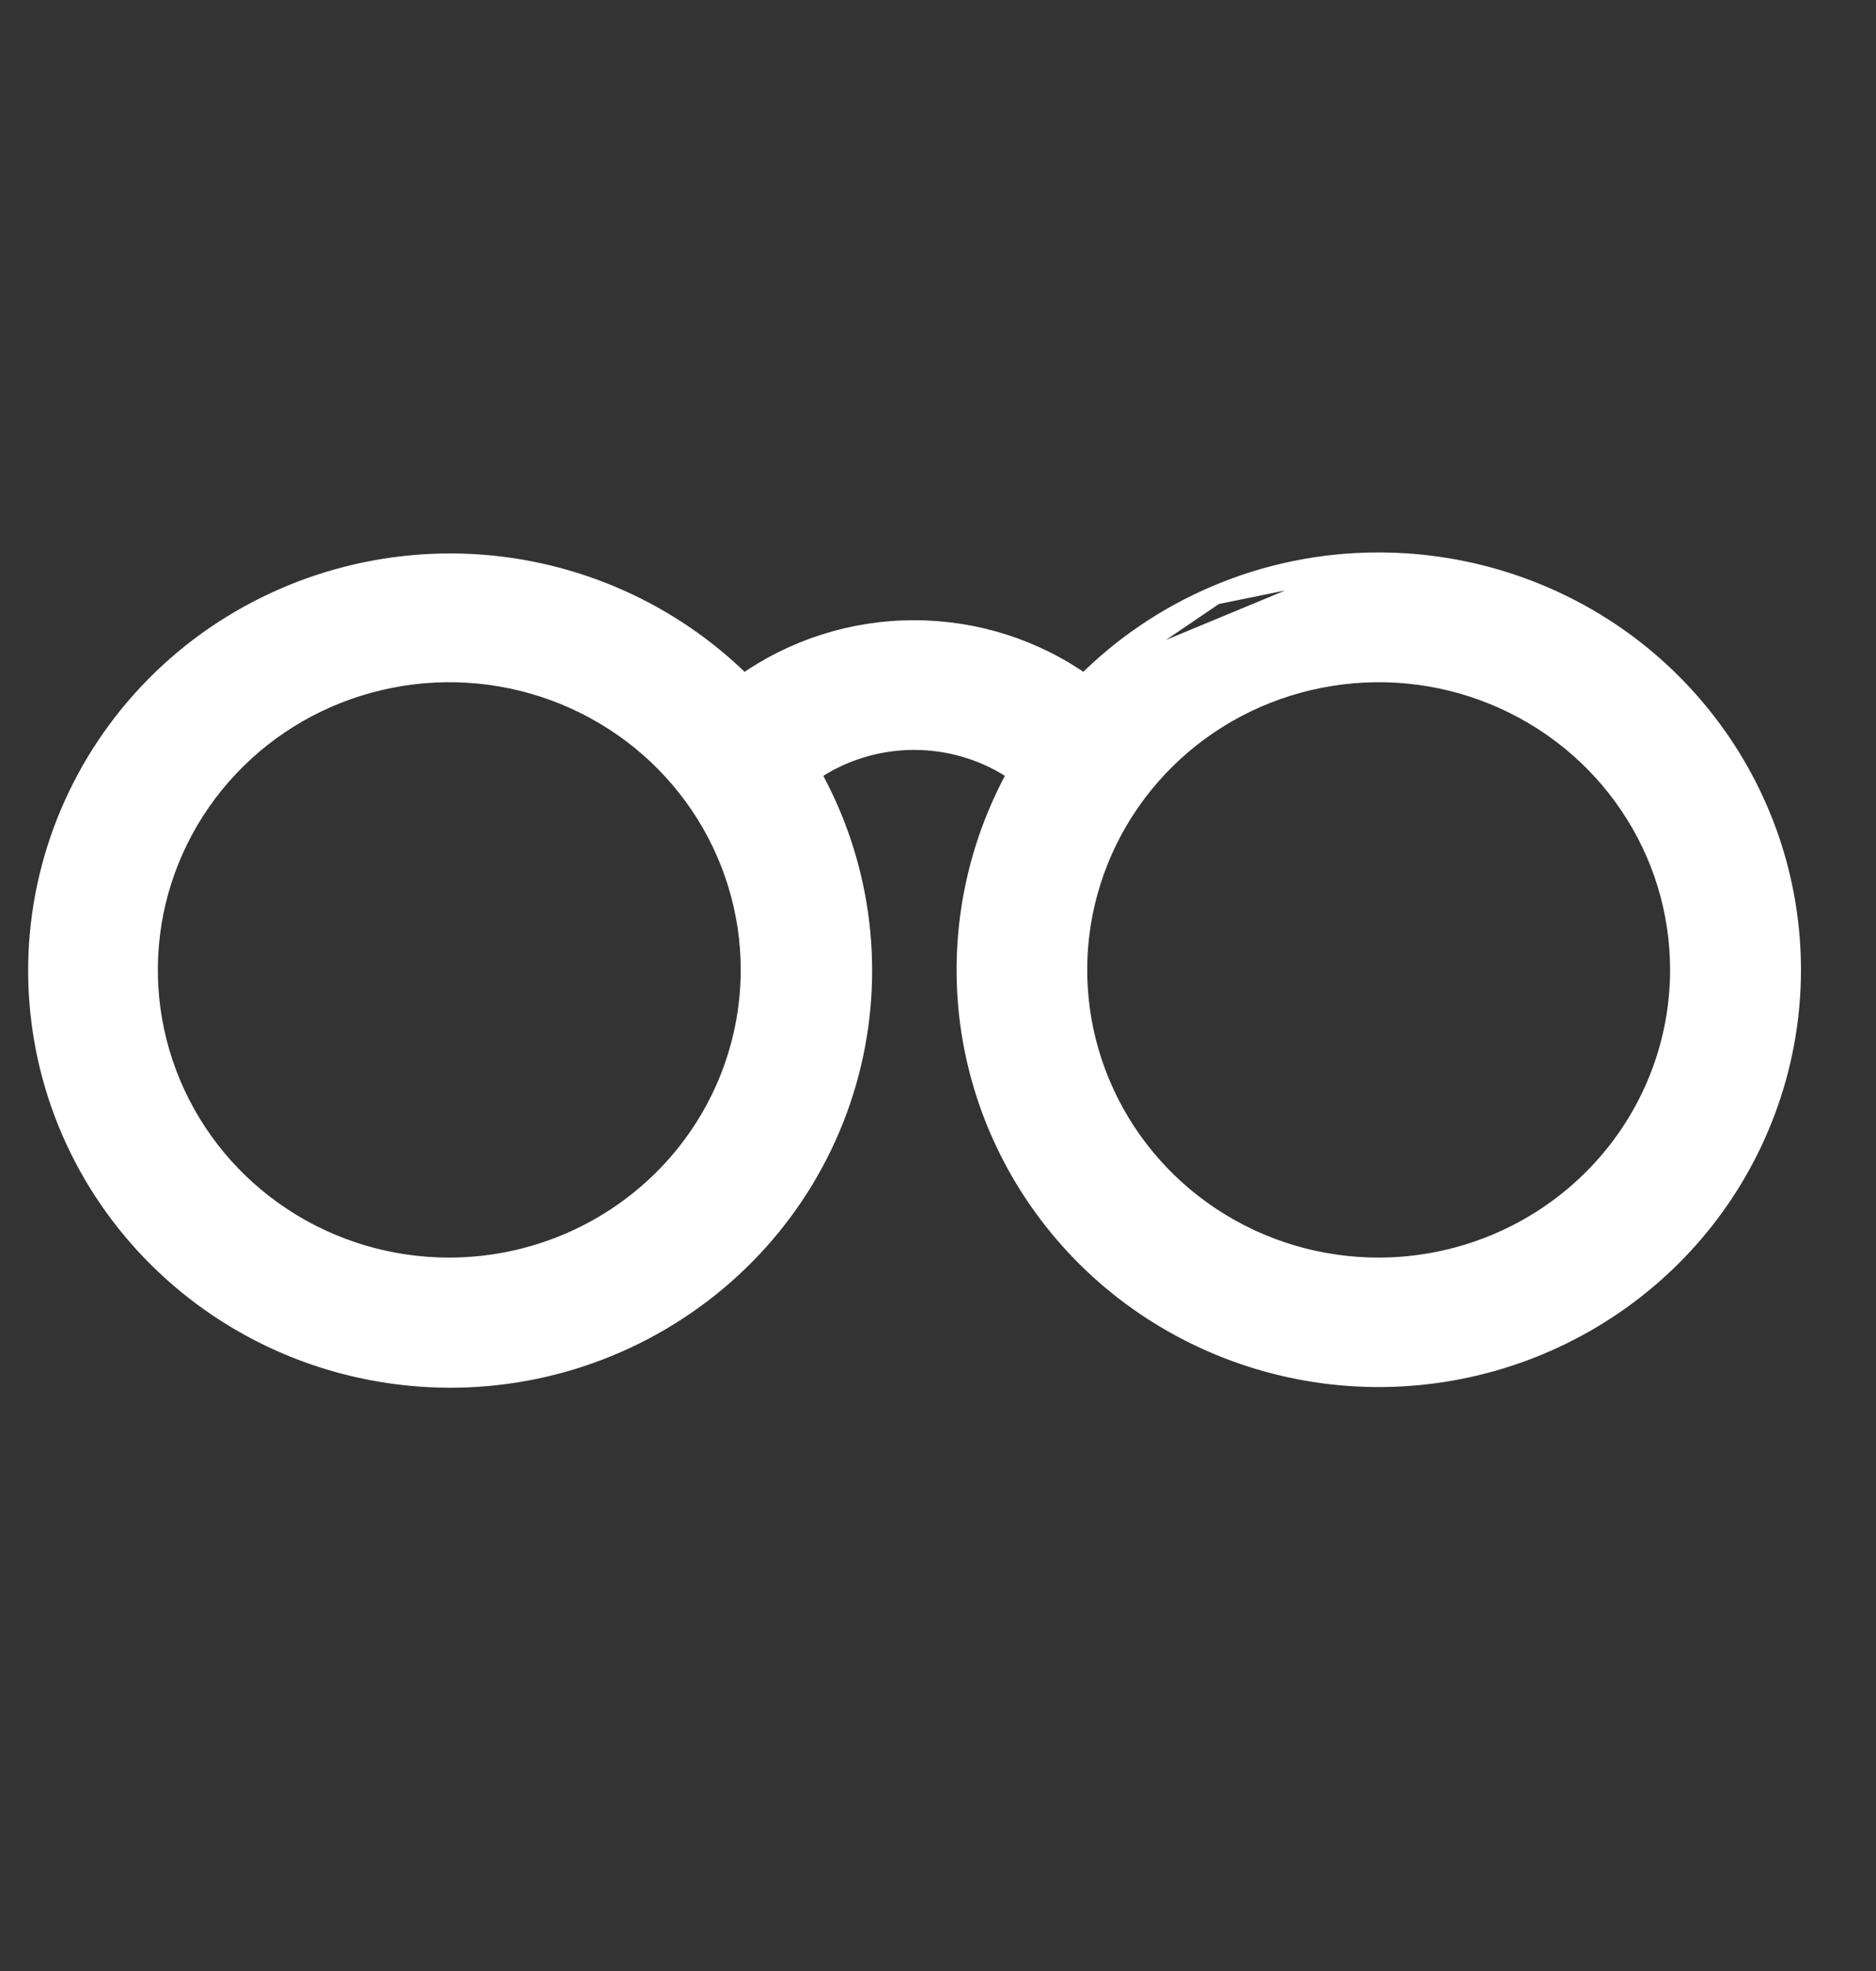 <svg width="20" height="21" viewBox="0 0 20 21" fill="none" xmlns="http://www.w3.org/2000/svg">
<rect x="0" y="0" width="20" height="21" fill="#333333" stroke="none"/>
<path d="M12.956 6.341C13.506 6.106 14.099 5.985 14.698 5.986L12.956 6.341ZM12.956 6.341C12.433 6.564 11.959 6.885 11.561 7.287M12.956 6.341L11.561 7.287M11.561 7.287C11.032 6.91 10.397 6.708 9.744 6.708C9.091 6.708 8.456 6.911 7.927 7.287C7.16 6.521 6.131 6.063 5.04 6.003C3.92 5.943 2.818 6.307 1.96 7.022C1.103 7.738 0.555 8.75 0.428 9.852C0.302 10.954 0.606 12.062 1.28 12.948C1.954 13.835 2.945 14.434 4.051 14.622C5.157 14.811 6.294 14.575 7.229 13.962C8.165 13.35 8.828 12.408 9.083 11.328C9.331 10.277 9.174 9.174 8.645 8.233C8.967 8.01 9.351 7.89 9.745 7.89C10.14 7.89 10.524 8.01 10.845 8.233C10.393 9.043 10.214 9.976 10.335 10.896C10.461 11.845 10.9 12.726 11.585 13.404C12.27 14.081 13.162 14.515 14.122 14.641C15.083 14.766 16.058 14.575 16.897 14.097C17.737 13.619 18.393 12.881 18.764 11.997C19.136 11.113 19.201 10.132 18.95 9.207C18.699 8.283 18.146 7.466 17.378 6.883C16.609 6.301 15.667 5.986 14.698 5.986L11.561 7.287ZM4.79 13.499C4.155 13.499 3.535 13.314 3.008 12.966C2.48 12.618 2.069 12.123 1.827 11.545C1.584 10.967 1.521 10.331 1.644 9.717C1.768 9.103 2.073 8.539 2.522 8.096C2.97 7.653 3.542 7.352 4.164 7.23C4.787 7.107 5.432 7.17 6.018 7.41C6.604 7.65 7.105 8.055 7.457 8.576C7.809 9.096 7.997 9.708 7.997 10.334C7.996 11.173 7.659 11.977 7.057 12.571C6.456 13.164 5.641 13.498 4.79 13.499ZM14.698 13.499C14.063 13.499 13.443 13.314 12.916 12.966C12.388 12.618 11.977 12.123 11.735 11.545C11.492 10.967 11.429 10.331 11.552 9.717C11.676 9.103 11.981 8.539 12.43 8.096C12.878 7.653 13.45 7.352 14.072 7.23C14.695 7.107 15.34 7.17 15.926 7.41C16.512 7.65 17.013 8.055 17.365 8.576C17.718 9.096 17.905 9.708 17.905 10.334C17.904 11.173 17.567 11.977 16.965 12.571C16.364 13.164 15.549 13.498 14.698 13.499Z" fill="white" stroke="white" stroke-width="0.2"/>
</svg>
